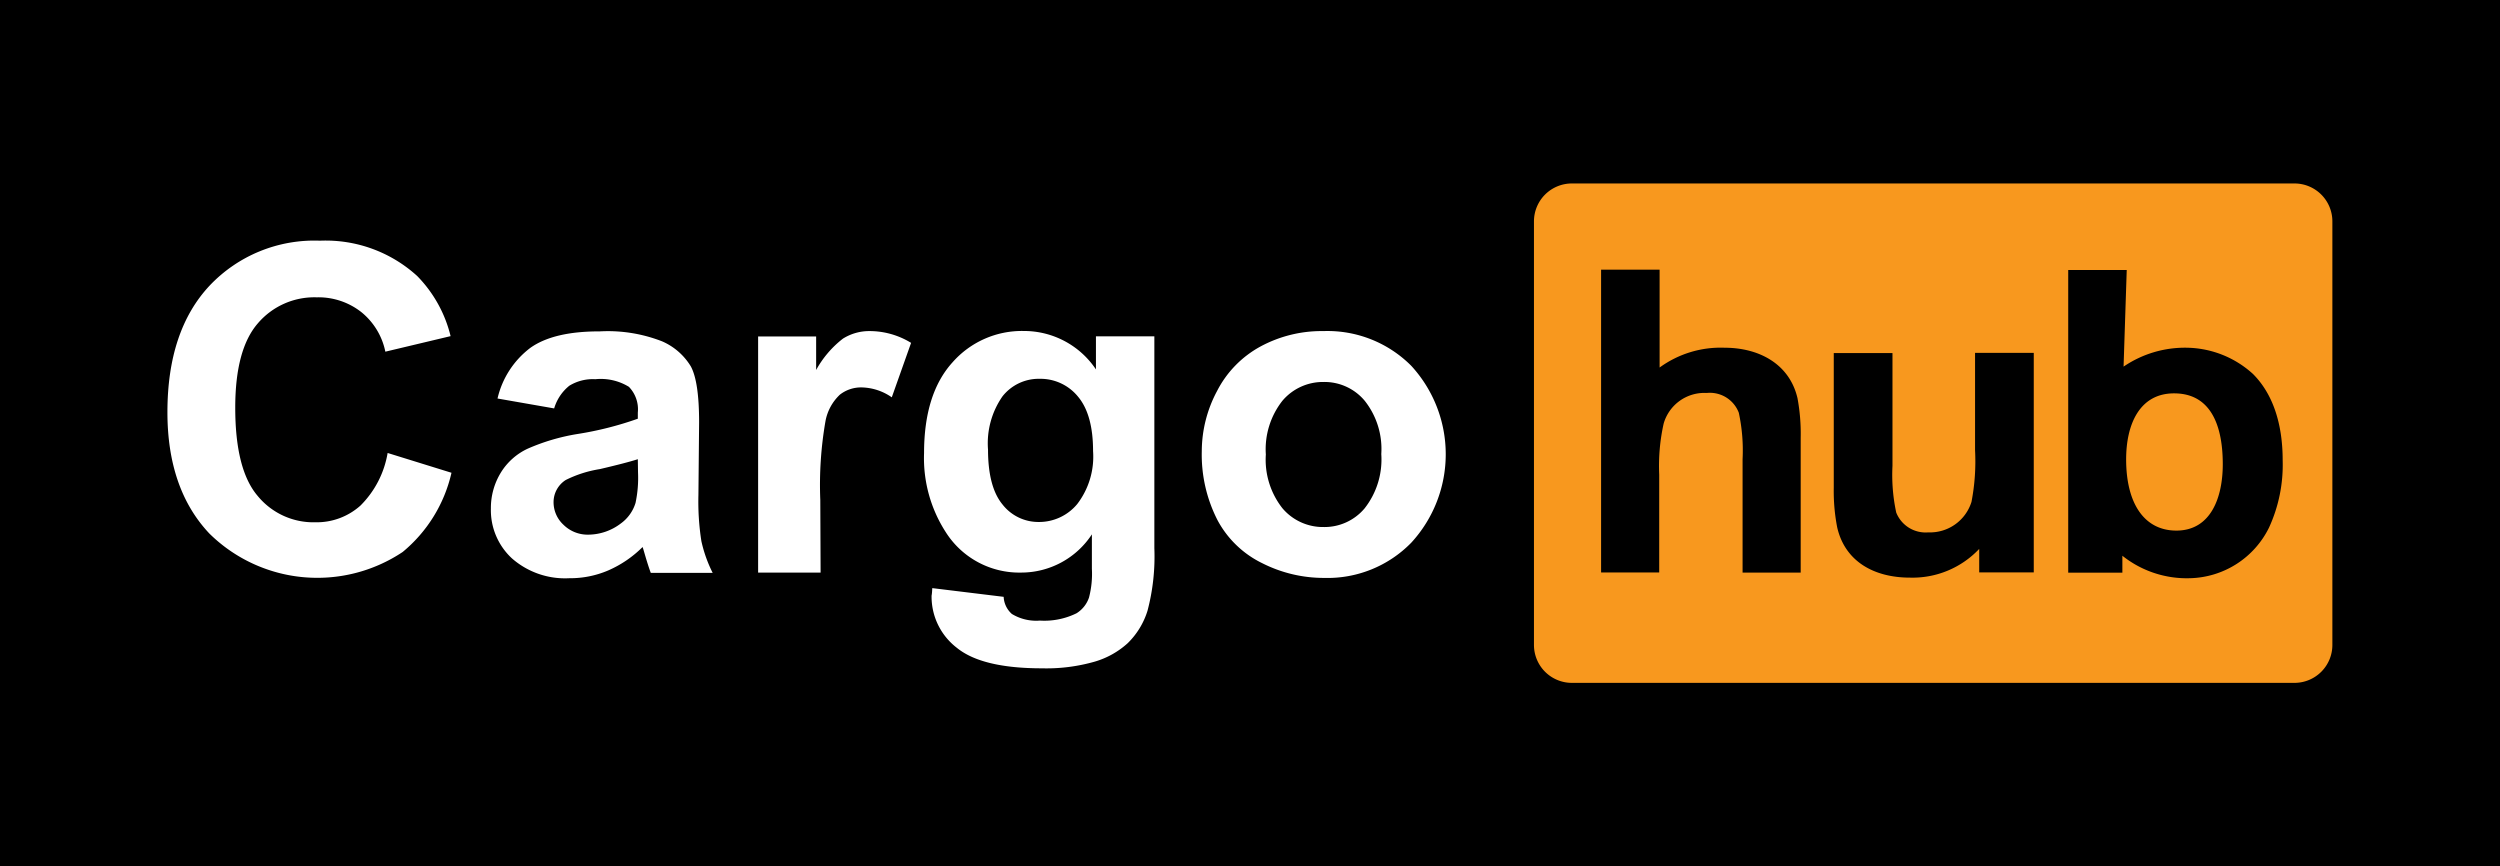 <svg id="Layer_2" data-name="Layer 2" xmlns="http://www.w3.org/2000/svg" viewBox="0 0 252.5 87.5"><defs><style>.cls-1{fill-rule:evenodd}</style></defs><path class="cls-1" d="M0 0h252.5v87.5H0V0z"/><path d="M512.9 317l6.45 2a14.56 14.56 0 01-4.93 8 15.53 15.53 0 01-19.53-1.87q-4.23-4.49-4.23-12.25 0-8.22 4.25-12.77a14.56 14.56 0 0111.16-4.55 13.71 13.71 0 019.82 3.57 13.07 13.07 0 013.37 6.07l-6.59 1.57a6.91 6.91 0 00-2.43-4 7 7 0 00-4.51-1.49 7.5 7.5 0 00-5.94 2.63q-2.28 2.63-2.28 8.51c0 4.17.75 7.13 2.25 8.9a7.28 7.28 0 005.84 2.68 6.62 6.62 0 004.56-1.69 9.77 9.77 0 002.74-5.31zm16.82-4.5l-5.72-1a8.93 8.93 0 013.32-5.12q2.35-1.67 7-1.66a15.07 15.07 0 016.29 1 6.34 6.34 0 012.91 2.53q.84 1.54.84 5.65l-.07 7.37a25.87 25.87 0 00.3 4.64 13.62 13.62 0 001.14 3.2h-6.25q-.24-.63-.6-1.86c-.11-.38-.18-.63-.23-.75a11.28 11.28 0 01-3.46 2.36 9.75 9.75 0 01-3.93.79 8.13 8.13 0 01-5.8-2 6.63 6.63 0 01-2.13-5.05 6.84 6.84 0 011-3.61 6.31 6.31 0 012.71-2.42 20.68 20.68 0 015-1.48 34 34 0 006.13-1.55v-.62a3.27 3.27 0 00-.9-2.6 5.43 5.43 0 00-3.39-.77 4.55 4.55 0 00-2.63.66 4.62 4.62 0 00-1.53 2.29zm8.45 5.13c-.81.26-2.09.59-3.84 1a11.79 11.79 0 00-3.44 1.1 2.65 2.65 0 00-1.23 2.23 3.1 3.1 0 001 2.29 3.47 3.47 0 002.52 1 5.47 5.47 0 003.26-1.12 4 4 0 001.5-2.09 12.15 12.15 0 00.25-3.08zm18.46 11.45h-6.31v-23.85h5.86v3.39a10.22 10.22 0 012.71-3.17 5 5 0 012.73-.76 8 8 0 014.15 1.19l-1.95 5.5a5.51 5.51 0 00-3-1 3.47 3.47 0 00-2.24.73 4.89 4.89 0 00-1.45 2.64 37.54 37.54 0 00-.53 8zm11.28 1.57l7.21.88a2.45 2.45 0 00.83 1.73 4.74 4.74 0 002.83.67 7.38 7.38 0 003.7-.74 3 3 0 001.26-1.59 9.46 9.46 0 00.29-2.9v-3.48a8.53 8.53 0 01-7.14 3.86 8.79 8.79 0 01-7.61-4.07 13.78 13.78 0 01-2.2-8q0-6 2.88-9.17a9.33 9.33 0 017.18-3.16 8.74 8.74 0 017.3 3.88v-3.34h5.9v21.4a21.47 21.47 0 01-.69 6.31 7.8 7.8 0 01-2 3.28 8.49 8.49 0 01-3.35 1.87 17.68 17.68 0 01-5.32.67q-6.06 0-8.6-2.08a6.51 6.51 0 01-2.54-5.26c.04-.2.05-.41.07-.76zm5.63-14q0 3.79 1.47 5.56a4.59 4.59 0 003.63 1.76 5 5 0 003.91-1.81 7.88 7.88 0 001.6-5.35q0-3.7-1.53-5.51a4.88 4.88 0 00-3.86-1.79 4.66 4.66 0 00-3.75 1.76 8.29 8.29 0 00-1.47 5.39zm21.59.17a12.94 12.94 0 011.55-6.09 10.63 10.63 0 014.39-4.49 13 13 0 016.35-1.55 11.93 11.93 0 018.87 3.51 13.2 13.2 0 010 17.86 11.82 11.82 0 01-8.79 3.56 13.78 13.78 0 01-6.25-1.48 10.15 10.15 0 01-4.53-4.35 14.5 14.5 0 01-1.59-6.97zm6.47.33a7.93 7.93 0 001.68 5.44 5.36 5.36 0 004.16 1.89 5.29 5.29 0 004.14-1.89 8 8 0 001.68-5.48 7.84 7.84 0 00-1.68-5.39 5.29 5.29 0 00-4.14-1.89 5.36 5.36 0 00-4.16 1.89 7.92 7.92 0 00-1.68 5.43z" transform="translate(-473.75 -271.25)" fill="#fff"/><path d="M632.5 289.78h73a3.83 3.83 0 013.82 3.82v42.8a3.83 3.83 0 01-3.82 3.82h-73a3.83 3.83 0 01-3.82-3.82v-42.8a3.83 3.83 0 013.82-3.82z" transform="translate(-473.75 -271.25)" fill="#f8981e" fill-rule="evenodd"/><path class="cls-1" d="M682.64 329.09v-30.57h5.91l-.32 9.76a11 11 0 016.43-1.91 10.14 10.14 0 016.64 2.65c2 2 3 5 3 8.72a15.15 15.15 0 01-1.38 6.8 9.14 9.14 0 01-8 5.11 10.43 10.43 0 01-6.81-2.27v1.71zm5.85-11.45c0 4.52 1.87 7.2 5.07 7.2 3.48 0 4.69-3.33 4.69-6.71s-.91-7.15-4.92-7.15c-3.5 0-4.84 3.15-4.84 6.66zm-32.87 11.44h-5.87v-11.43a18.06 18.06 0 00-.38-4.71 3.12 3.12 0 00-3.24-2 4.28 4.28 0 00-4.35 3.09 19.67 19.67 0 00-.45 5.16v9.88h-5.87v-30.58h5.91v9.88a10.47 10.47 0 016.55-2c3.51 0 6.58 1.65 7.38 5.11a19.71 19.71 0 01.32 4v13.56zm3.38-22.17h5.89v11.4a18.06 18.06 0 00.38 4.71 3.19 3.19 0 003.23 2 4.39 4.39 0 004.37-3.08 21.59 21.59 0 00.36-5.23v-9.82h5.93v22.17h-5.51v-2.37a9.25 9.25 0 01-7 2.9c-3.58 0-6.54-1.6-7.34-5.06a19.2 19.2 0 01-.35-4v-13.62z" transform="translate(-473.75 -271.25)"/></svg>